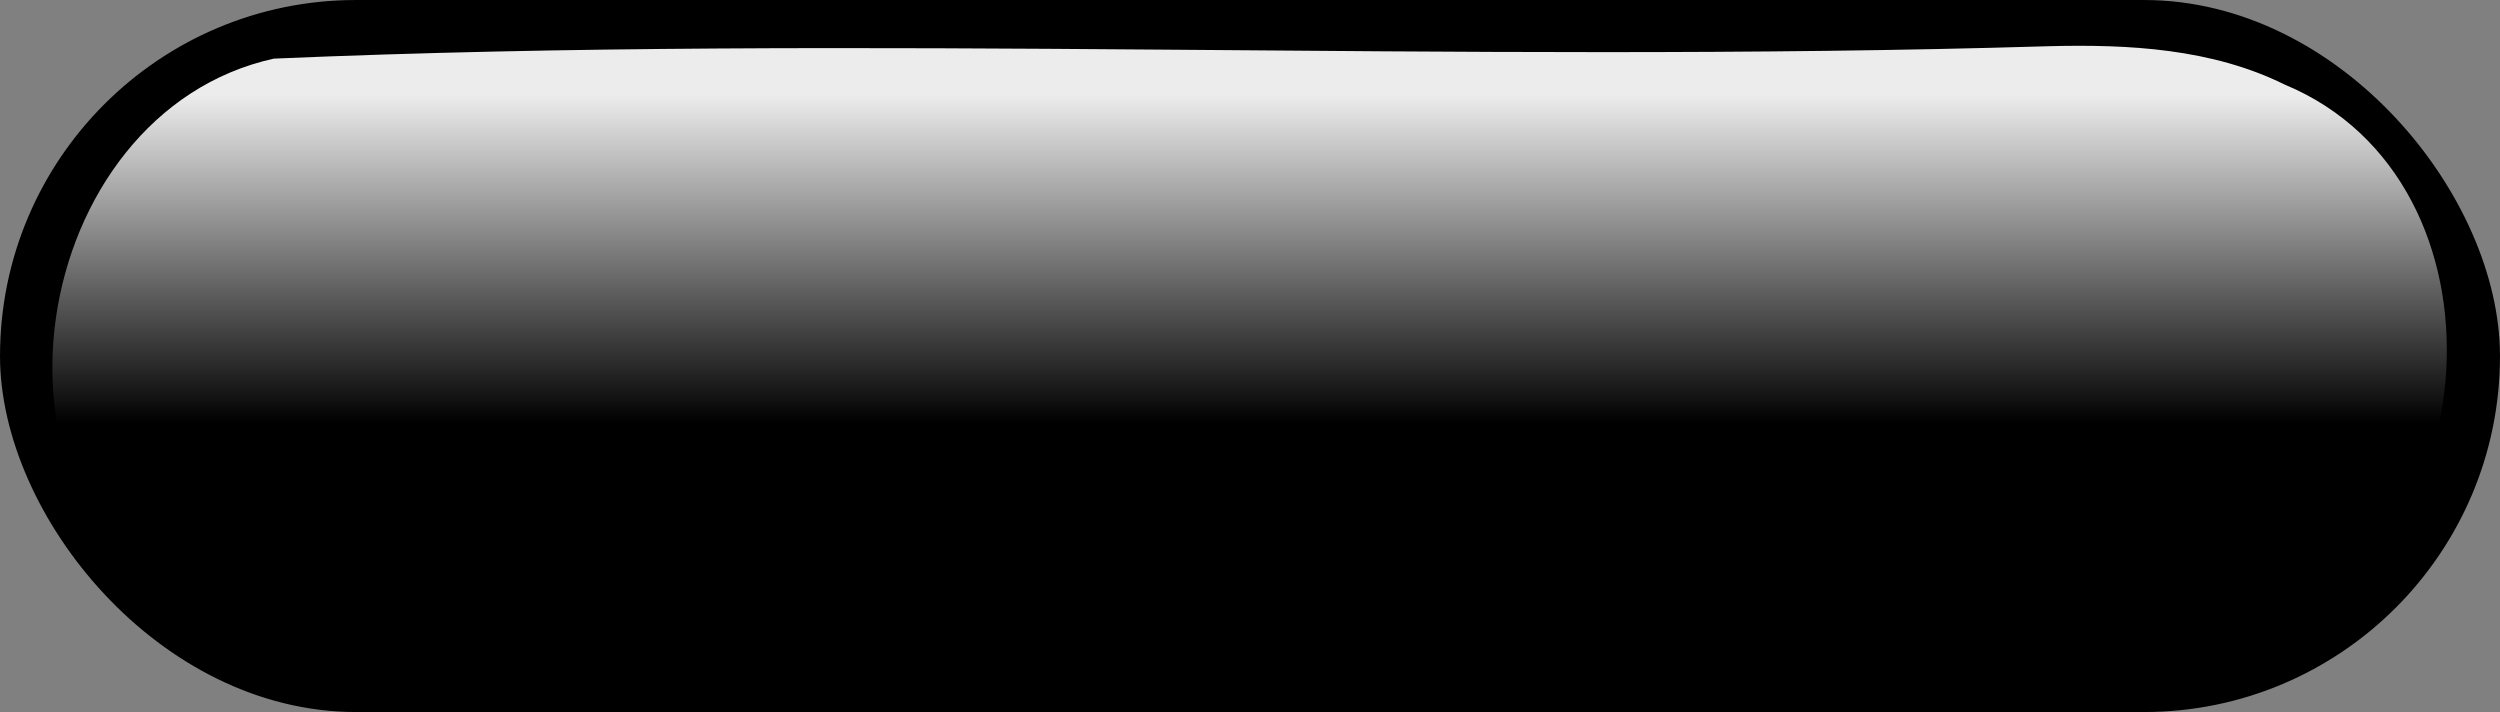 <?xml version="1.0" encoding="UTF-8" standalone="no"?>
<!-- Created with Inkscape (http://www.inkscape.org/) -->

<svg
   xmlns:dc="http://purl.org/dc/elements/1.1/"
   xmlns:cc="http://creativecommons.org/ns#"
   xmlns:rdf="http://www.w3.org/1999/02/22-rdf-syntax-ns#"
   xmlns:svg="http://www.w3.org/2000/svg"
   xmlns="http://www.w3.org/2000/svg"
   xmlns:xlink="http://www.w3.org/1999/xlink"
   xmlns:sodipodi="http://sodipodi.sourceforge.net/DTD/sodipodi-0.dtd"
   xmlns:inkscape="http://www.inkscape.org/namespaces/inkscape"
   width="132.338"
   height="37.691"
   id="svg2"
   version="1.1"
   inkscape:version="0.47pre4 r22446"
   sodipodi:docname="status.svg">
  <rect width="100%" height="100%" fill="#808080" stroke="none"/>
  <defs
     id="defs4">
    <linearGradient
       inkscape:collect="always"
       id="linearGradient3607">
      <stop
         style="stop-color:#ececec;stop-opacity:1;"
         offset="0"
         id="stop3609" />
      <stop
         style="stop-color:#ececec;stop-opacity:0;"
         offset="1"
         id="stop3611" />
    </linearGradient>
    <linearGradient
       inkscape:collect="always"
       id="linearGradient3624">
      <stop
         style="stop-color:#000000;stop-opacity:1;"
         offset="0"
         id="stop3626" />
      <stop
         style="stop-color:#000000;stop-opacity:0;"
         offset="1"
         id="stop3628" />
    </linearGradient>
    <linearGradient
       inkscape:collect="always"
       id="linearGradient2818">
      <stop
         style="stop-color:#000000;stop-opacity:1;"
         offset="0"
         id="stop2820" />
      <stop
         style="stop-color:#000000;stop-opacity:0;"
         offset="1"
         id="stop2822" />
    </linearGradient>
    <inkscape:perspective
       sodipodi:type="inkscape:persp3d"
       inkscape:vp_x="0 : 526.18109 : 1"
       inkscape:vp_y="0 : 1000 : 0"
       inkscape:vp_z="744.09448 : 526.18109 : 1"
       inkscape:persp3d-origin="372.04724 : 350.78739 : 1"
       id="perspective10" />
    <linearGradient
       inkscape:collect="always"
       xlink:href="#linearGradient2818"
       id="linearGradient2824"
       x1="-114.286"
       y1="42.362"
       x2="148.571"
       y2="42.362"
       gradientUnits="userSpaceOnUse" />
    <linearGradient
       inkscape:collect="always"
       xlink:href="#linearGradient2818"
       id="linearGradient3599"
       gradientUnits="userSpaceOnUse"
       x1="-114.286"
       y1="42.362"
       x2="177.776"
       y2="42.362"
       gradientTransform="matrix(0.819,0,0,0.597,0,0.376)" />
    <linearGradient
       inkscape:collect="always"
       xlink:href="#linearGradient3624"
       id="linearGradient2825"
       gradientUnits="userSpaceOnUse"
       gradientTransform="matrix(0.891,0,0,0.453,-0.137,0.601)"
       x1="-53.786"
       y1="-12.663"
       x2="143.012"
       y2="78.231" />
    <linearGradient
       inkscape:collect="always"
       xlink:href="#linearGradient3624"
       id="linearGradient2829"
       gradientUnits="userSpaceOnUse"
       gradientTransform="matrix(0.891,0,0,0.453,-0.137,0.601)"
       x1="-53.786"
       y1="-12.663"
       x2="143.012"
       y2="78.231" />
    <linearGradient
       inkscape:collect="always"
       xlink:href="#linearGradient3607"
       id="linearGradient3613"
       x1="66.628"
       y1="5.963"
       x2="66.628"
       y2="23.349"
       gradientUnits="userSpaceOnUse" />
    <linearGradient
       inkscape:collect="always"
       xlink:href="#linearGradient3607"
       id="linearGradient3617"
       gradientUnits="userSpaceOnUse"
       x1="66.628"
       y1="5.963"
       x2="66.628"
       y2="23.349" />
  </defs>
  <sodipodi:namedview
     id="base"
     pagecolor="#ffffff"
     bordercolor="#666666"
     borderopacity="1.0"
     inkscape:pageopacity="0.0"
     inkscape:pageshadow="2"
     inkscape:zoom="7.1951924"
     inkscape:cx="41.327175"
     inkscape:cy="-8.6627302"
     inkscape:document-units="px"
     inkscape:current-layer="layer1"
     showgrid="false"
     inkscape:window-width="1543"
     inkscape:window-height="927"
     inkscape:window-x="83"
     inkscape:window-y="25"
     inkscape:window-maximized="0"
     inkscape:snap-global="false" />
  <g
     inkscape:label="Layer 1"
     inkscape:groupmode="layer"
     id="layer1"
     transform="translate(0.083,-0.932)">
    <rect
       style="fill:#000000;fill-opacity:1;stroke:#000000;stroke-width:0.635;stroke-miterlimit:4;stroke-opacity:1;stroke-dasharray:none"
       id="rect3622"
       width="131.702"
       height="37.056"
       x="0.235"
       y="1.25"
       rx="18.528"
       ry="18.528" />
    <path
       style="fill:url(#linearGradient3617);fill-opacity:1;stroke:#000000;stroke-width:0.635;stroke-miterlimit:4;stroke-opacity:1;stroke-dasharray:none"
       d="M 108.312,3.062 C 77.014,4.008 45.626,2.375 14.375,3.719 c -13.339,2.91 -16.809,24.234 -4,30.188 11.551,5.283 24.588,1.069 36.781,2.312 24.126,-0.282 48.499,1.256 72.469,-1 C 132.161,30.865 133.575,10.368 121,5.125 117.079,3.187 112.619,2.947 108.312,3.062 z"
       id="rect2822" />
  </g>
</svg>
